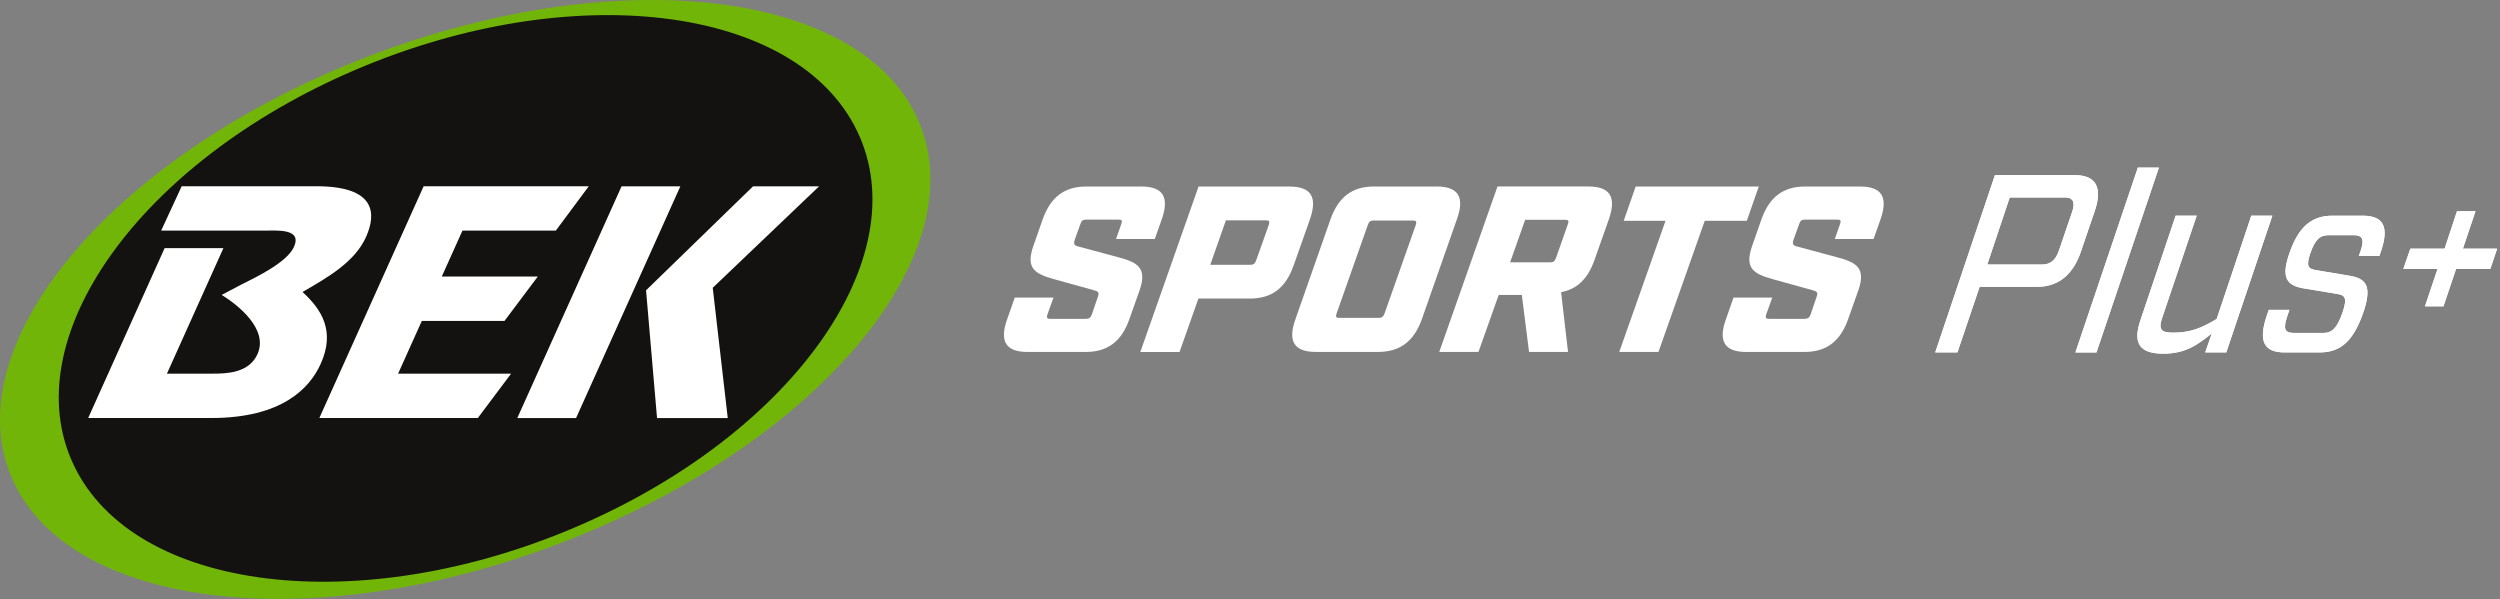 <svg width="800" height="191.72" version="1.1" viewBox="0 0 800 191.72" xml:space="preserve" xmlns="http://www.w3.org/2000/svg"><rect x="0" y="0" width="800" height="191.72" fill="#808080" stroke="none"/><g transform="matrix(1.006 0 0 1.006 -5.109 -.014)"><path d="m296.99 37.879c18.858 41.982-30.297 101.71-109.79 133.4-79.495 31.69-159.23 23.35-178.09-18.632-18.861-41.982 30.297-101.71 109.79-133.4 79.498-31.693 159.24-23.35 178.1 18.632" fill="#72b509" stroke-width="2.571"/><g transform="matrix(2.571 0 0 -2.571 277.74 41.735)"><path d="m0 0c7.521-15.624-8.073-37.555-34.829-48.984-26.757-11.429-54.544-8.029-62.065 7.595s8.073 37.555 34.83 48.984c26.756 11.429 54.543 8.029 62.064-7.595" fill="#131210"/></g><path d="m107.09 115.75c4.697-10.436 0.316-17.277-5.78-22.859 8.006-4.625 16.622-9.546 20.175-17.444 3.417-7.59 3.085-16.19-15.789-16.19h-42.825l-6.528 14.11 32.4 0.003c4.409 0 12.523-0.784 9.837 5.186-2.18 4.844-11.603 9.418-16.845 12.03l-6.134 3.229c5.335 3.304 14.917 10.976 11.384 18.83-2.687 5.97-9.559 6.222-14.246 6.222h-14.562l17.969-39.925h-18.699l-24.317 54.035h39.187c22.429 0 31.279-9.461 34.773-17.226" fill="#fff" stroke-width="2.571"/><path d="m106.66 132.98h50.407l10.582-14.11h-35.94l7.548-16.776h26.301l10.585-14.11h-30.538l6.577-14.611 29.698-0.003 10.477-14.107h-52.523z" fill="#fff" stroke-width="2.571"/><path d="m210.58 92.358 3.497 40.642h22.494l-4.779-41.445 33.824-32.271h-21.003zm-40.961 40.642h18.696l33.176-73.716h-18.699z" fill="#fff" stroke-width="2.571"/></g><g transform="matrix(1.006 0 0 1.006 -5.109 -.014)" fill="#fff"><g stroke-width="2.571"><path d="m325.44 101.59 2.422-6.913h12.325l-1.918 5.335c-0.337 1.052-0.177 1.429 0.951 1.429h11.197c1.126 0 1.571-0.378 1.98-1.429l1.869-5.487c0.568-1.504 0.17-1.805-1.193-2.18l-12.467-3.458c-6.309-1.728-9.312-3.458-6.862-10.523l3.029-8.644c2.522-7.068 6.939-10.374 13.775-10.374h17.588c6.839 0 8.96 3.306 6.512 10.374l-2.239 6.314h-12.325l1.661-4.736c0.424-1.129 0.175-1.429-0.874-1.429h-10.299c-0.974 0-1.481 0.301-1.831 1.429l-1.761 4.888c-0.488 1.502-0.257 1.877 1.18 2.255l12.557 3.381c6.322 1.653 9.31 3.458 6.862 10.523l-3.283 9.245c-2.435 6.991-6.939 10.374-13.781 10.374h-18.637c-6.839 0-8.95-3.383-6.438-10.374"/><path d="m402.83 84.234c0.974 0 1.404-0.298 1.831-1.427l4.016-11.276c0.35-1.126 0.103-1.427-0.874-1.427h-12.778l-4.972 14.13zm-16.506-24.88h28.934c6.839 0 8.963 3.306 6.515 10.371l-5.258 14.884c-2.522 7.068-6.939 10.374-13.853 10.374h-16.382l-6.003 16.989h-12.477z"/><path d="m443.67 101.13c0.977 0 1.419-0.375 1.831-1.429l9.916-28.111c0.35-1.129 0.177-1.427-0.874-1.427h-12.552c-0.977 0-1.481 0.298-1.828 1.427l-9.919 28.111c-0.411 1.054-0.177 1.429 0.874 1.429zm-26.533 0.45 11.181-31.87c2.522-7.065 6.939-10.371 13.778-10.371h19.918c6.913 0 9.034 3.306 6.512 10.371l-11.181 31.87c-2.509 6.993-6.942 10.374-13.855 10.374h-19.915c-6.841 0-8.947-3.381-6.438-10.374"/><path d="m498.13 83.462c1.052 0 1.481-0.301 1.905-1.427l3.761-10.675c0.424-1.129 0.175-1.429-0.802-1.429h-12.778l-4.787 13.531zm18.735-13.757-4.648 13.156c-2.088 5.864-5.528 9.171-10.572 10.073l2.208 19.018h-12.4l-2.293-18.115h-7.363l-6.428 18.115h-12.475l18.524-52.618h28.931c6.841 0 8.963 3.306 6.515 10.371"/><path d="m534.87 70.247h-13.302l3.8-10.898h39.156l-3.8 10.898h-13.38l-14.722 41.72h-12.474z"/><path d="m554.07 101.59 2.422-6.913h12.328l-1.921 5.335c-0.337 1.052-0.177 1.429 0.951 1.429h11.197c1.129 0 1.571-0.378 1.982-1.429l1.867-5.487c0.568-1.504 0.17-1.805-1.19-2.18l-12.469-3.458c-6.309-1.728-9.31-3.458-6.862-10.523l3.029-8.644c2.525-7.068 6.937-10.374 13.778-10.374h17.586c6.841 0 8.963 3.306 6.515 10.374l-2.239 6.314h-12.328l1.661-4.736c0.424-1.129 0.177-1.429-0.874-1.429h-10.297c-0.977 0-1.481 0.301-1.831 1.429l-1.764 4.888c-0.488 1.502-0.255 1.877 1.18 2.255l12.557 3.381c6.322 1.653 9.31 3.458 6.862 10.523l-3.283 9.245c-2.435 6.991-6.939 10.374-13.778 10.374h-18.64c-6.839 0-8.947-3.383-6.438-10.374"/></g><path d="m654.73 84.157c2.576 0 4.319-1.53 5.271-4.432l4.265-12.482c0.967-2.98 0.19-4.427-2.386-4.427h-17.519l-7.15 21.342zm-15.082-28.43h25.471c6.623 0 8.811 3.864 6.327 11.276l-4.42 12.966c-2.486 7.407-7.214 11.274-13.914 11.274h-18.329l-7.065 20.861h-7.065z" stroke-width="2.571"/><path d="m654.73 84.157c2.576 0 4.319-1.53 5.271-4.432l4.265-12.482c0.967-2.98 0.19-4.427-2.386-4.427h-17.519l-7.15 21.342zm-15.082-28.43h25.471c6.623 0 8.811 3.864 6.327 11.276l-4.42 12.966c-2.486 7.407-7.214 11.274-13.914 11.274h-18.329l-7.065 20.861h-7.065z" stroke-miterlimit="10"/><path d="m685.11 53.33h6.697l-19.861 58.794h-6.7z" stroke-width="2.571"/><path d="m685.11 53.33h6.697l-19.861 58.794h-6.7z" stroke-miterlimit="10"/><path d="m686.01 101.64 11.122-33.022h6.697l-11.078 32.78c-1.01 3.221-0.414 4.43 3.489 4.43 5.667 0 9.088-1.45 13.943-4.35l11.019-32.86h6.697l-14.66 43.491h-6.697l2.095-6.039c-4.718 3.784-8.5 6.443-15.418 6.443-7.803 0-9.77-3.463-7.209-10.873" stroke-width="2.571"/><path d="m686.01 101.64 11.122-33.022h6.697l-11.078 32.78c-1.01 3.221-0.414 4.43 3.489 4.43 5.667 0 9.088-1.45 13.943-4.35l11.019-32.86h6.697l-14.66 43.491h-6.697l2.095-6.039c-4.718 3.784-8.5 6.443-15.418 6.443-7.803 0-9.77-3.463-7.209-10.873z" stroke-miterlimit="10"/><path d="m726.17 100.28 0.591-1.692h6.551l-0.62 1.854c-1.476 4.188-0.82 5.476 1.905 5.476h9.569c2.723 0 4.319-1.53 6.096-6.602 1.561-4.674 0.658-5.399-1.702-5.8l-10.654-1.771c-5.512-0.887-7.194-3.463-4.72-10.793 2.957-8.86 7.25-12.323 13.801-12.323h9.644c6.551 0 8.518 3.463 5.8 11.356l-0.478 1.45h-6.548l0.591-1.692c1.229-3.623 0.571-4.911-2.227-4.911h-8.096c-2.725 0-4.245 1.53-5.746 5.877-1.388 4.109-0.56 4.833 1.874 5.235l10.58 1.771c5.512 0.887 7.194 3.463 4.535 11.438-3.221 9.502-7.438 12.966-13.989 12.966h-11.117c-6.551 0-8.518-3.463-5.641-11.839" stroke-width="2.571"/><path d="m726.17 100.28 0.591-1.692h6.551l-0.62 1.854c-1.476 4.188-0.82 5.476 1.905 5.476h9.569c2.723 0 4.319-1.53 6.096-6.602 1.561-4.674 0.658-5.399-1.702-5.8l-10.654-1.771c-5.512-0.887-7.194-3.463-4.72-10.793 2.957-8.86 7.25-12.323 13.801-12.323h9.644c6.551 0 8.518 3.463 5.8 11.356l-0.478 1.45h-6.548l0.591-1.692c1.229-3.623 0.571-4.911-2.227-4.911h-8.096c-2.725 0-4.245 1.53-5.746 5.877-1.388 4.109-0.56 4.833 1.874 5.235l10.58 1.771c5.512 0.887 7.194 3.463 4.535 11.438-3.221 9.502-7.438 12.966-13.989 12.966h-11.117c-6.551 0-8.518-3.463-5.641-11.839z" stroke-miterlimit="10"/><path d="m780.45 85.545h-10.896l2.242-6.443h10.896l3.941-11.919h5.888l-4.016 11.919h10.896l-2.167 6.443h-10.893l-4.019 11.919h-5.888z" stroke-width="2.571"/><path d="m780.45 85.545h-10.896l2.242-6.443h10.896l3.941-11.919h5.888l-4.016 11.919h10.896l-2.167 6.443h-10.893l-4.019 11.919h-5.888z" stroke-miterlimit="10"/></g></svg>

